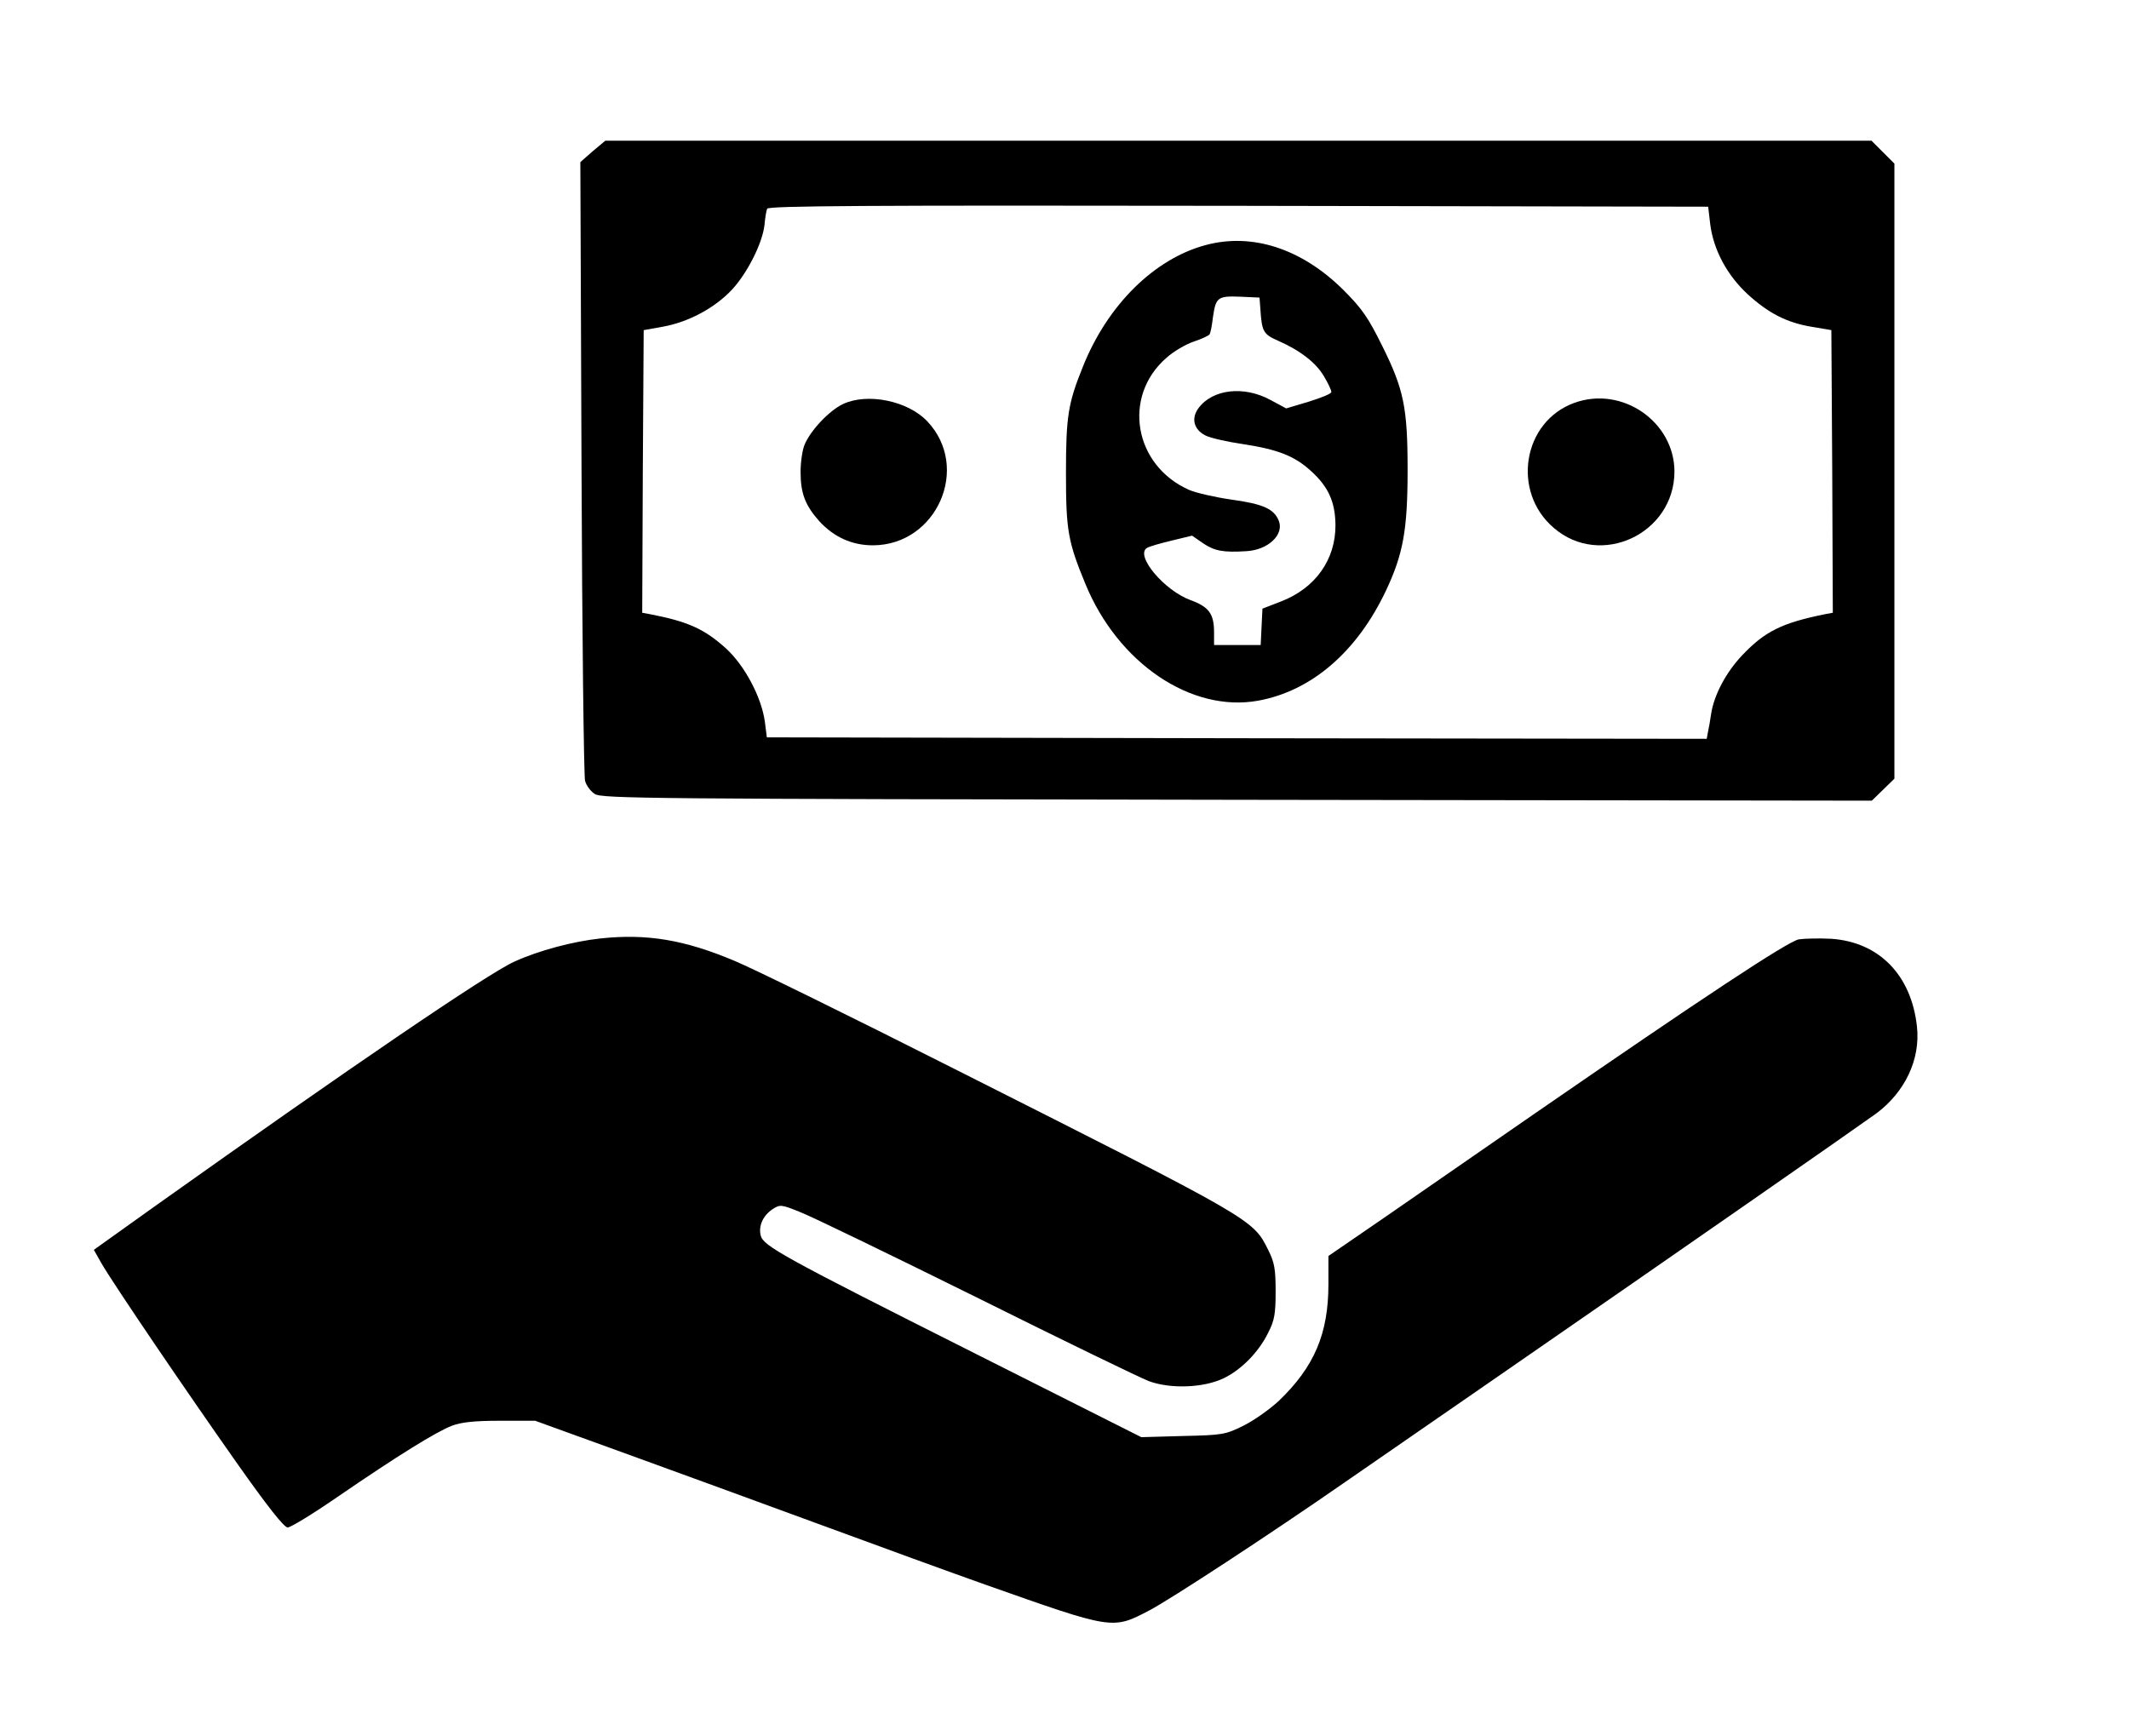 <?xml version="1.0" standalone="no"?>
<!DOCTYPE svg PUBLIC "-//W3C//DTD SVG 20010904//EN"
 "http://www.w3.org/TR/2001/REC-SVG-20010904/DTD/svg10.dtd">
<svg version="1.0" xmlns="http://www.w3.org/2000/svg"
 width="726pt" height="592pt" viewBox="0 0 726 592"
 preserveAspectRatio="xMidYMid meet">

<g transform="translate(0,592) scale(0.1,-0.1)"
fill="#000000" stroke="none">
<path d="M2021 5404 l-42 -37 4 -1041 c2 -572 8 -1054 12 -1069 4 -16 19 -36
33 -45 24 -16 179 -17 2190 -20 l2165 -3 38 37 39 38 0 1049 0 1049 -39 39
-39 39 -2159 0 -2159 0 -43 -36z m3811 -249 c11 -87 57 -173 127 -238 72 -66
135 -98 221 -112 l65 -11 3 -482 2 -482 -27 -5 c-148 -30 -205 -59 -282 -140
-55 -58 -96 -135 -106 -200 -3 -22 -8 -50 -11 -63 l-4 -22 -1603 2 -1602 3 -7
55 c-12 83 -68 189 -132 248 -73 66 -129 92 -259 117 l-27 5 2 482 3 482 67
12 c87 16 176 64 234 126 52 56 104 158 111 221 2 23 6 48 9 55 3 10 329 12
1606 10 l1603 -3 7 -60z"/>
<path d="M4111 5084 c-175 -47 -334 -204 -418 -414 -51 -126 -58 -170 -58
-365 0 -194 7 -233 66 -376 111 -271 361 -440 589 -399 182 33 337 166 436
375 59 125 74 208 74 412 0 213 -13 275 -86 422 -48 97 -68 127 -133 192 -142
141 -311 196 -470 153z m187 -219 c5 -76 10 -85 60 -107 75 -33 130 -75 157
-122 14 -23 25 -47 25 -53 0 -6 -35 -20 -77 -33 l-77 -23 -54 29 c-90 49 -197
37 -245 -28 -26 -35 -16 -73 23 -93 17 -9 75 -22 130 -30 117 -18 174 -40 230
-91 60 -54 83 -106 84 -184 1 -119 -69 -217 -187 -262 l-62 -24 -3 -62 -3 -62
-79 0 -80 0 0 43 c0 63 -17 87 -80 110 -90 33 -190 152 -149 178 8 5 46 16 84
25 l70 17 39 -27 c38 -25 67 -31 146 -26 74 4 129 56 111 103 -16 41 -53 58
-162 73 -56 8 -121 23 -144 33 -188 83 -229 318 -78 450 24 22 67 47 94 56 27
9 51 20 54 25 3 5 8 30 11 57 10 69 16 74 93 71 l66 -3 3 -40z"/>
<path d="M2875 4542 c-47 -22 -111 -90 -131 -138 -8 -18 -14 -61 -14 -94 0
-73 16 -114 64 -168 50 -54 111 -82 183 -82 218 1 334 266 185 423 -66 70
-204 98 -287 59z"/>
<path d="M5369 4546 c-176 -63 -216 -303 -70 -427 159 -137 410 -20 411 192 0
170 -178 294 -341 235z"/>
<path d="M2047 2719 c-93 -10 -210 -41 -293 -79 -91 -41 -559 -360 -1217 -828
l-217 -155 26 -46 c41 -71 293 -442 463 -683 105 -149 160 -218 172 -218 10 0
87 47 171 105 204 140 335 221 389 242 32 12 76 17 164 17 l120 0 320 -116
c176 -64 475 -173 665 -243 190 -70 437 -160 550 -200 436 -154 433 -154 559
-88 71 37 412 260 671 440 52 36 284 196 515 356 602 416 1231 854 1293 899
98 73 151 184 139 296 -19 176 -129 289 -293 300 -40 2 -89 1 -110 -2 -39 -8
-325 -197 -909 -600 -165 -114 -389 -269 -497 -344 l-198 -136 0 -96 c0 -169
-48 -282 -169 -398 -31 -29 -85 -67 -121 -85 -61 -30 -70 -32 -206 -35 l-142
-4 -568 286 c-656 330 -721 366 -730 402 -8 33 8 68 41 90 25 16 29 16 93 -10
37 -14 307 -145 600 -290 293 -146 559 -275 590 -287 74 -27 186 -23 255 10
60 29 119 89 151 154 22 43 26 64 26 142 0 77 -4 99 -25 141 -53 106 -43 100
-1070 618 -352 178 -690 344 -751 369 -171 72 -299 93 -457 76z"/>
</g>
</svg>
